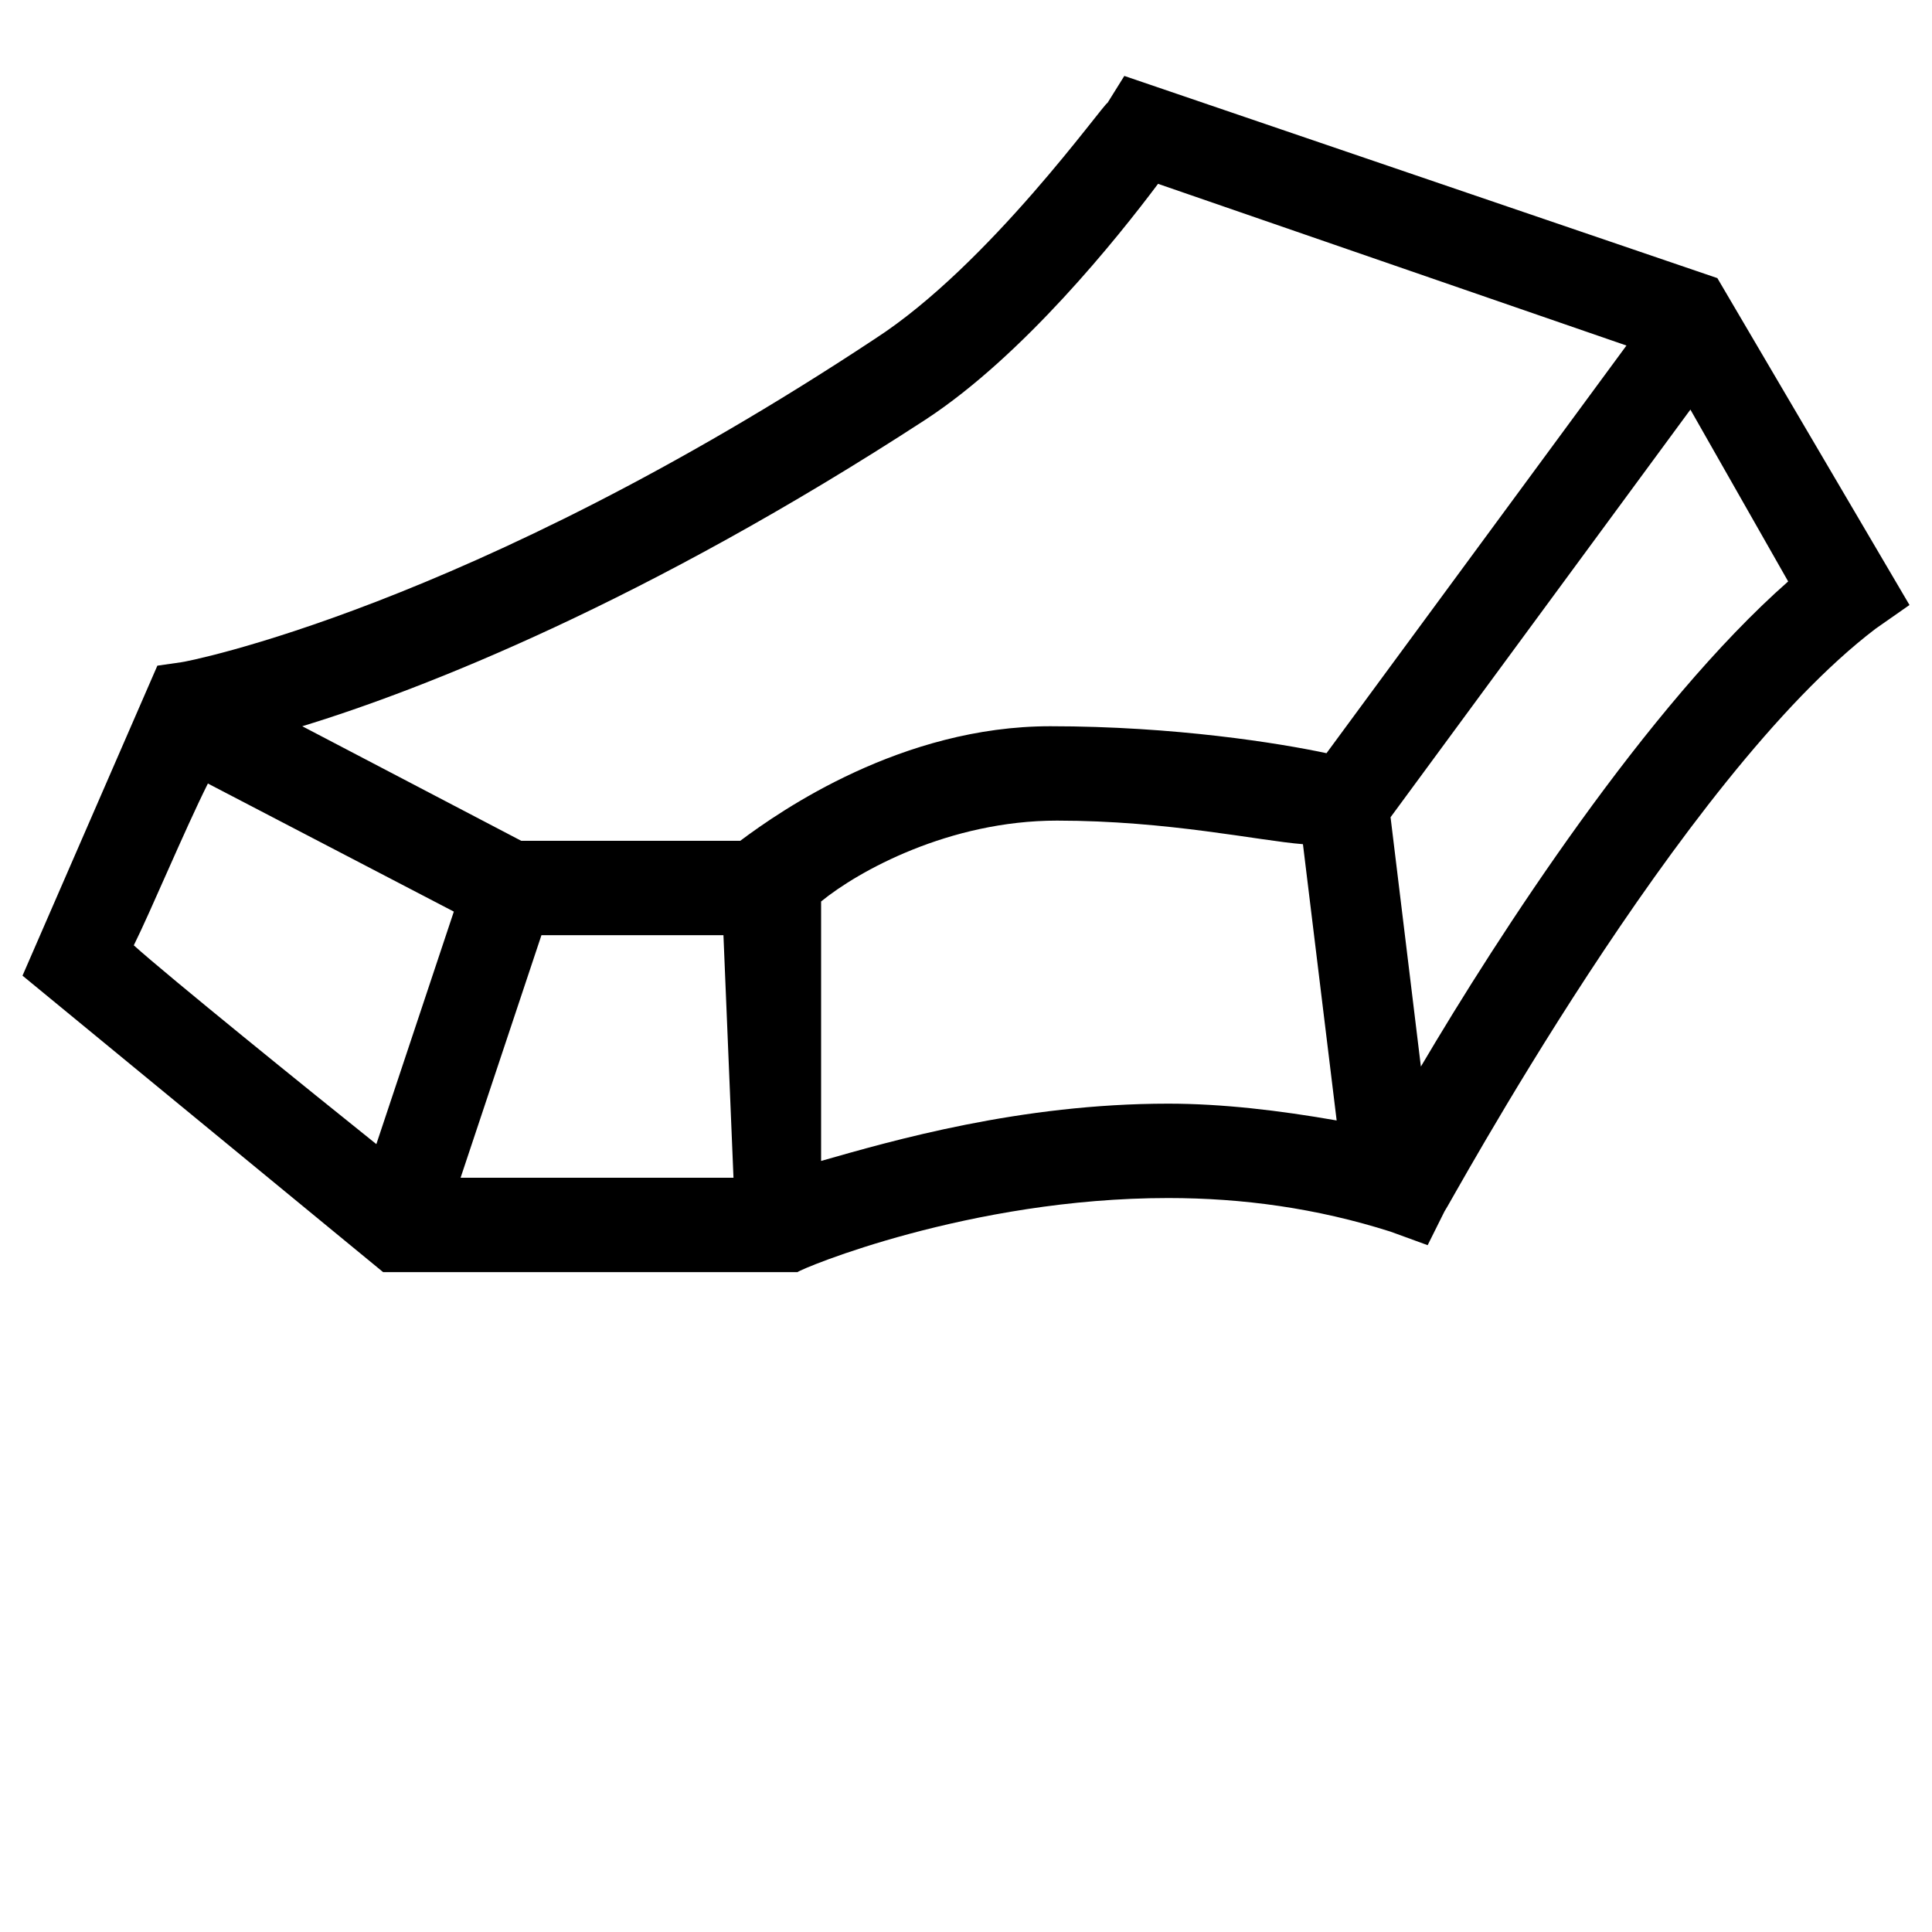 <?xml version="1.0" standalone="no"?>
<svg width="100%" height="100%" viewBox="-10 -10 20 20" xmlns="http://www.w3.org/2000/svg">
<title>Einzelner Fels, character g</title>
<path fill="black;stroke-width:0.0" d="M 7.778,-7.121 L 9.767,-3.737 L 9.418,-3.493 C 7.395,-1.958 4.988,2.506 4.953,2.541 L 4.779,2.89 L 4.395,2.75 C 3.628,2.506 2.86,2.402 2.093,2.402 C 0.035,2.402 -1.709,3.134 -1.744,3.169 L -6.034,3.169 L -9.767,0.1 L -8.371,-3.109 L -8.127,-3.144 C -8.092,-3.144 -5.162,-3.702 -0.942,-6.493 C 0.244,-7.26 1.43,-8.935 1.465,-8.935 L 1.639,-9.214 L 7.778,-7.121 z M -0.419,-5.656 C -3.314,-3.772 -5.616,-2.865 -6.871,-2.482 L -4.604,-1.296 L -2.337,-1.296 C -1.918,-1.61 -0.663,-2.482 0.872,-2.482 C 2.163,-2.482 3.244,-2.307 3.732,-2.203 L 6.837,-6.423 L 1.988,-8.097 C 1.57,-7.539 0.593,-6.318 -0.419,-5.656 z M -4.395,-0.319 L -5.232,2.192 L -2.407,2.192 L -2.511,-0.319 L -4.395,-0.319 z M -7.848,-1.889 C -8.092,-1.4 -8.441,-0.563 -8.615,-0.214 C -8.267,0.1 -6.802,1.285 -6.104,1.844 L -5.302,-0.563 L -7.848,-1.889 z M -1.5,2.018 C -0.767,1.809 0.558,1.425 2.093,1.425 C 2.651,1.425 3.244,1.495 3.837,1.599 L 3.488,-1.261 C 3.035,-1.296 2.093,-1.505 0.942,-1.505 C -0.174,-1.505 -1.116,-0.982 -1.5,-0.668 L -1.5,2.018 z M 4.709,1.041 C 5.511,-0.319 7.046,-2.691 8.511,-3.981 L 7.499,-5.76 L 4.395,-1.54 L 4.709,1.041 z" />
</svg>

